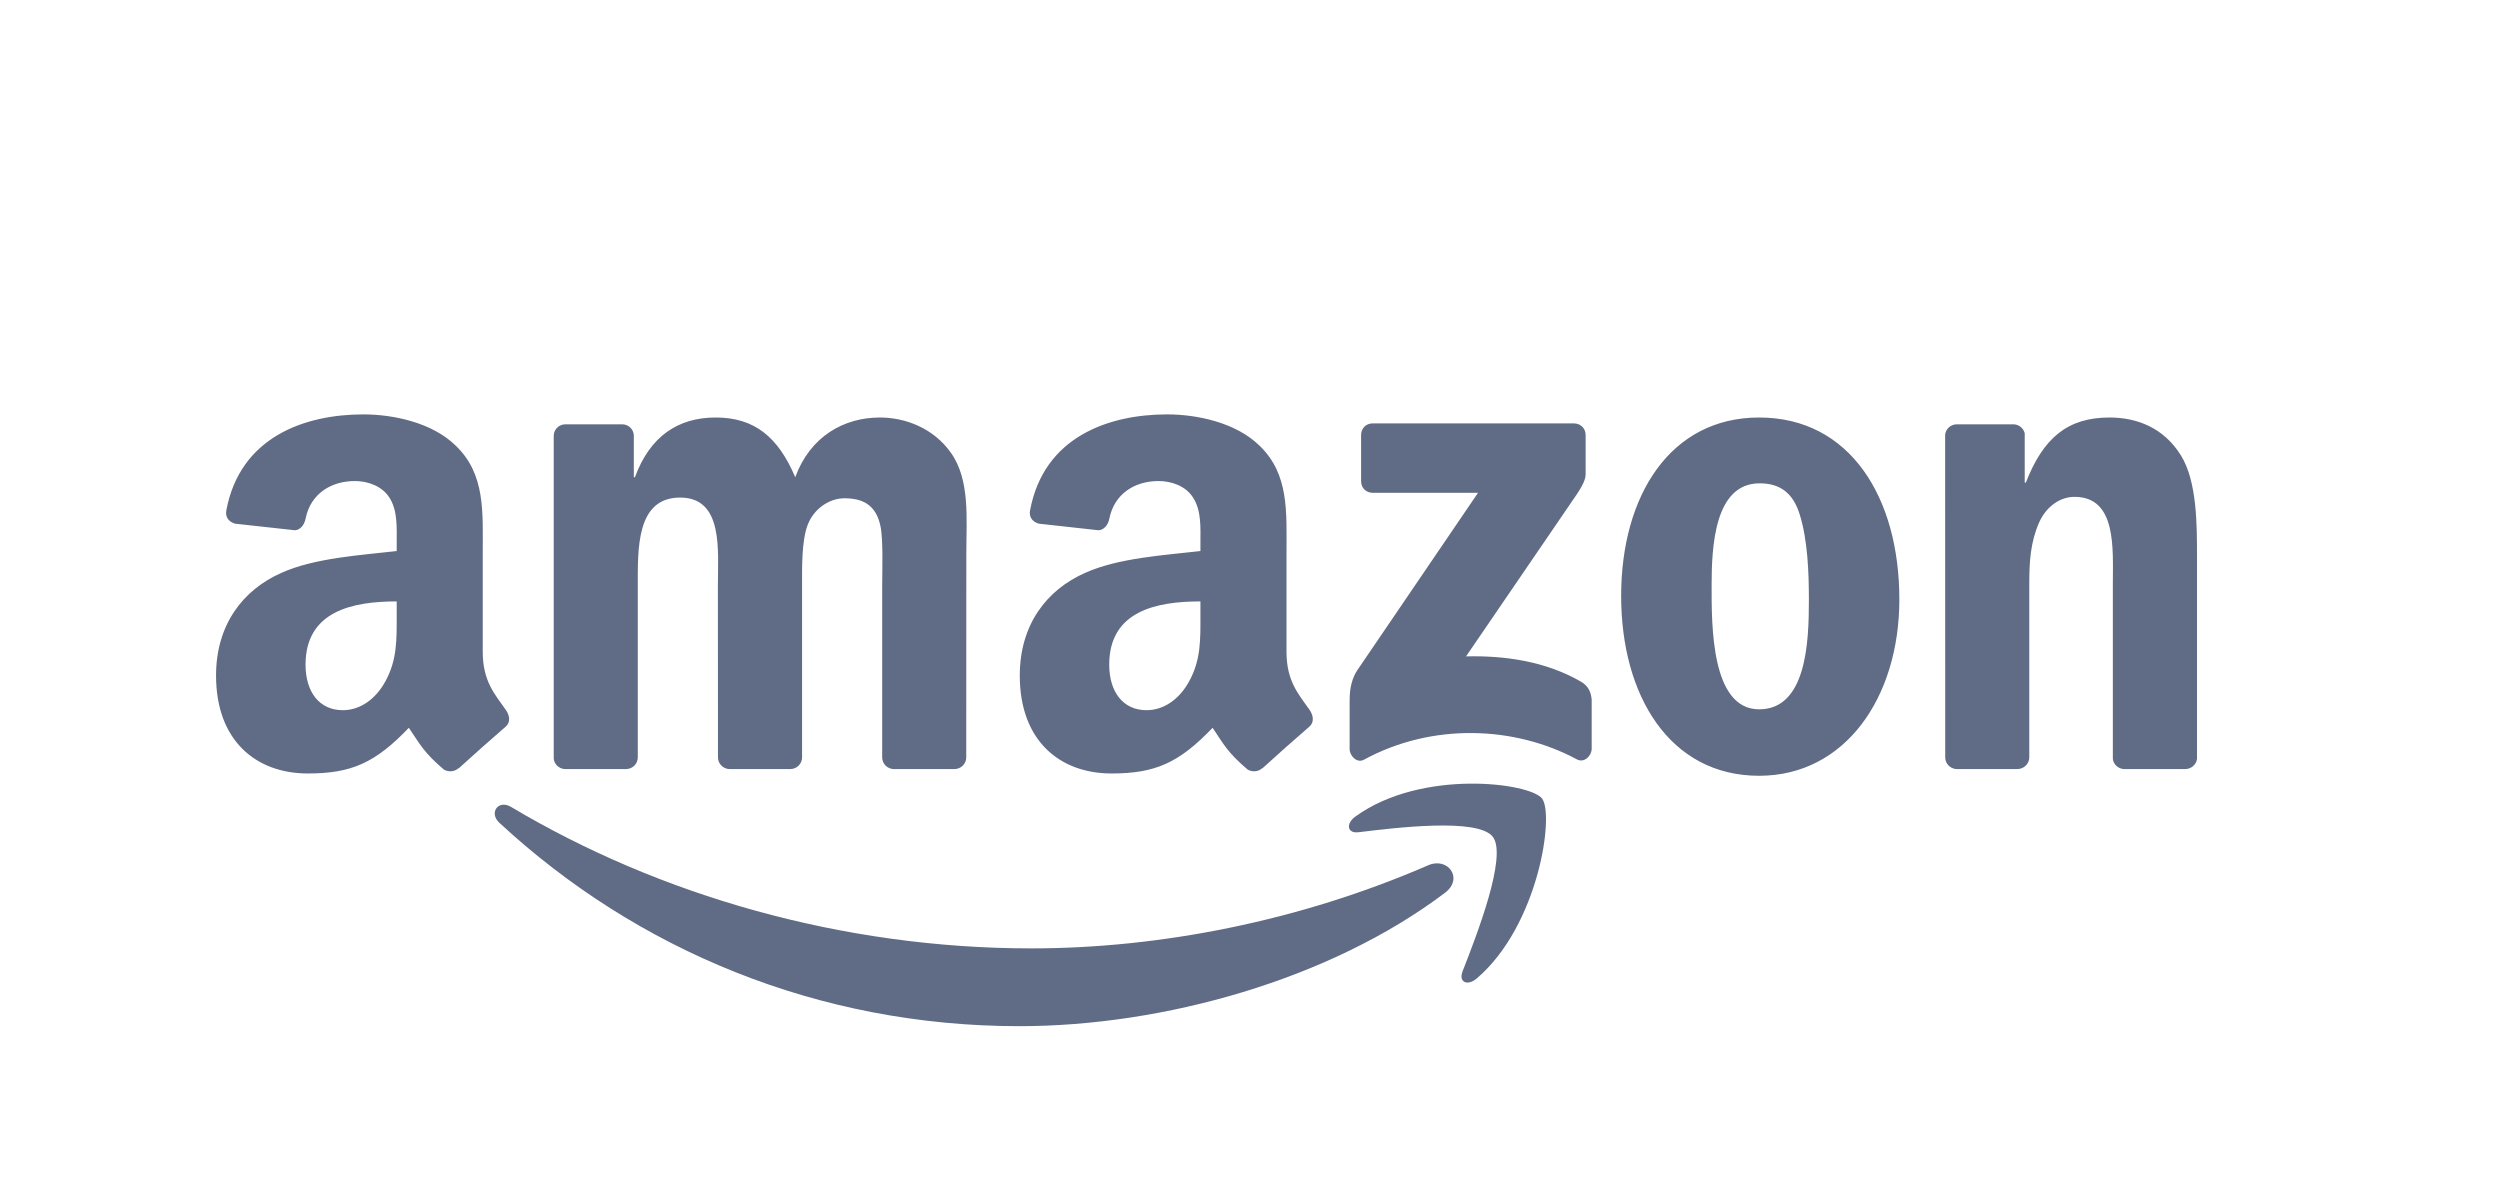 <svg xmlns="http://www.w3.org/2000/svg" width="115" height="55" viewBox="0 0 115 55" fill="none">
<path fill-rule="evenodd" clip-rule="evenodd" d="M66.469 41.069C61.174 45.069 53.499 47.204 46.89 47.204C37.624 47.204 29.282 43.691 22.971 37.849C22.476 37.39 22.92 36.764 23.515 37.122C30.326 41.183 38.747 43.626 47.446 43.626C53.312 43.626 59.766 42.382 65.7 39.801C66.596 39.41 67.346 40.402 66.469 41.069Z" fill="#606B85"/>
<path fill-rule="evenodd" clip-rule="evenodd" d="M68.671 38.495C67.996 37.609 64.196 38.076 62.491 38.283C61.971 38.349 61.892 37.885 62.36 37.552C65.386 35.369 70.353 35.999 70.932 36.73C71.511 37.466 70.781 42.568 67.937 45.004C67.501 45.378 67.084 45.178 67.278 44.682C67.917 43.048 69.349 39.385 68.671 38.495Z" fill="#606B85"/>
<path fill-rule="evenodd" clip-rule="evenodd" d="M62.61 22.136V20.014C62.61 19.693 62.848 19.477 63.134 19.477H72.404C72.701 19.477 72.939 19.697 72.939 20.014V21.831C72.935 22.136 72.685 22.534 72.241 23.165L67.438 30.194C69.222 30.149 71.107 30.421 72.725 31.356C73.09 31.568 73.189 31.877 73.217 32.182V34.446C73.217 34.755 72.884 35.117 72.535 34.93C69.683 33.397 65.894 33.231 62.741 34.946C62.42 35.125 62.083 34.767 62.083 34.458V32.308C62.083 31.962 62.087 31.373 62.424 30.848L67.989 22.669H63.146C62.848 22.669 62.61 22.453 62.61 22.136ZM28.795 35.377H25.974C25.705 35.357 25.491 35.15 25.471 34.885V20.05C25.471 19.754 25.713 19.518 26.014 19.518H28.644C28.918 19.53 29.136 19.745 29.156 20.014V21.953H29.207C29.893 20.079 31.183 19.205 32.92 19.205C34.685 19.205 35.788 20.079 36.581 21.953C37.264 20.079 38.815 19.205 40.477 19.205C41.658 19.205 42.952 19.705 43.741 20.827C44.633 22.075 44.451 23.888 44.451 25.478L44.447 34.84C44.447 35.137 44.205 35.377 43.904 35.377H41.087C40.806 35.357 40.58 35.125 40.58 34.84V26.978C40.58 26.352 40.635 24.791 40.5 24.197C40.29 23.201 39.659 22.921 38.842 22.921C38.16 22.921 37.446 23.388 37.156 24.136C36.867 24.884 36.895 26.136 36.895 26.978V34.84C36.895 35.137 36.653 35.377 36.351 35.377H33.535C33.249 35.357 33.027 35.125 33.027 34.84L33.023 26.978C33.023 25.323 33.289 22.888 31.286 22.888C29.259 22.888 29.338 25.262 29.338 26.978V34.84C29.338 35.137 29.096 35.377 28.795 35.377ZM80.92 19.205C85.105 19.205 87.37 22.888 87.37 27.572C87.37 32.096 84.867 35.686 80.92 35.686C76.811 35.686 74.573 32.003 74.573 27.413C74.573 22.795 76.838 19.205 80.92 19.205ZM80.944 22.233C78.865 22.233 78.734 25.136 78.734 26.945C78.734 28.759 78.707 32.629 80.92 32.629C83.106 32.629 83.209 29.507 83.209 27.604C83.209 26.352 83.157 24.856 82.788 23.669C82.471 22.636 81.84 22.233 80.944 22.233ZM92.796 35.377H89.988C89.706 35.357 89.48 35.125 89.48 34.84L89.476 20.002C89.5 19.729 89.734 19.518 90.019 19.518H92.633C92.879 19.53 93.082 19.701 93.137 19.933V22.201H93.189C93.978 20.172 95.085 19.205 97.032 19.205C98.298 19.205 99.531 19.672 100.325 20.953C101.062 22.14 101.062 24.136 101.062 25.571V34.91C101.031 35.17 100.797 35.377 100.519 35.377H97.691C97.433 35.357 97.219 35.162 97.191 34.91V26.852C97.191 25.23 97.374 22.855 95.426 22.855C94.74 22.855 94.109 23.327 93.796 24.043C93.399 24.949 93.347 25.852 93.347 26.852V34.84C93.344 35.137 93.097 35.377 92.796 35.377ZM55.22 28.291C55.22 29.417 55.248 30.356 54.693 31.356C54.245 32.169 53.531 32.669 52.741 32.669C51.658 32.669 51.024 31.824 51.024 30.576C51.024 28.112 53.178 27.665 55.22 27.665V28.291ZM58.064 35.336C57.878 35.507 57.608 35.519 57.398 35.406C56.462 34.609 56.291 34.239 55.78 33.478C54.233 35.097 53.134 35.58 51.131 35.58C48.755 35.58 46.91 34.08 46.91 31.076C46.91 28.73 48.148 27.132 49.917 26.352C51.448 25.661 53.586 25.539 55.22 25.348V24.974C55.22 24.287 55.272 23.474 54.875 22.88C54.534 22.347 53.876 22.128 53.293 22.128C52.218 22.128 51.262 22.693 51.028 23.864C50.98 24.124 50.794 24.38 50.536 24.392L47.803 24.091C47.573 24.039 47.315 23.848 47.382 23.486C48.009 20.087 51.008 19.062 53.689 19.062C55.062 19.062 56.855 19.436 57.938 20.502C59.31 21.815 59.179 23.567 59.179 25.474V29.978C59.179 31.332 59.727 31.925 60.242 32.657C60.421 32.917 60.46 33.231 60.23 33.426C59.655 33.918 58.632 34.832 58.069 35.345L58.064 35.336ZM18.248 28.291C18.248 29.417 18.275 30.356 17.72 31.356C17.272 32.169 16.562 32.669 15.768 32.669C14.686 32.669 14.055 31.824 14.055 30.576C14.055 28.112 16.209 27.665 18.248 27.665V28.291ZM21.092 35.336C20.905 35.507 20.636 35.519 20.425 35.406C19.489 34.609 19.323 34.239 18.807 33.478C17.26 35.097 16.165 35.58 14.158 35.58C11.786 35.58 9.938 34.08 9.938 31.076C9.938 28.73 11.179 27.132 12.944 26.352C14.475 25.661 16.613 25.539 18.248 25.348V24.974C18.248 24.287 18.299 23.474 17.906 22.88C17.561 22.347 16.903 22.128 16.324 22.128C15.249 22.128 14.289 22.693 14.055 23.864C14.007 24.124 13.821 24.38 13.567 24.392L10.83 24.091C10.6 24.039 10.346 23.848 10.409 23.486C11.04 20.087 14.035 19.062 16.716 19.062C18.089 19.062 19.882 19.436 20.965 20.502C22.337 21.815 22.206 23.567 22.206 25.474V29.978C22.206 31.332 22.754 31.925 23.269 32.657C23.452 32.917 23.491 33.231 23.261 33.426C22.686 33.918 21.663 34.832 21.1 35.345L21.092 35.336Z" fill="#606B85"/>
</svg>